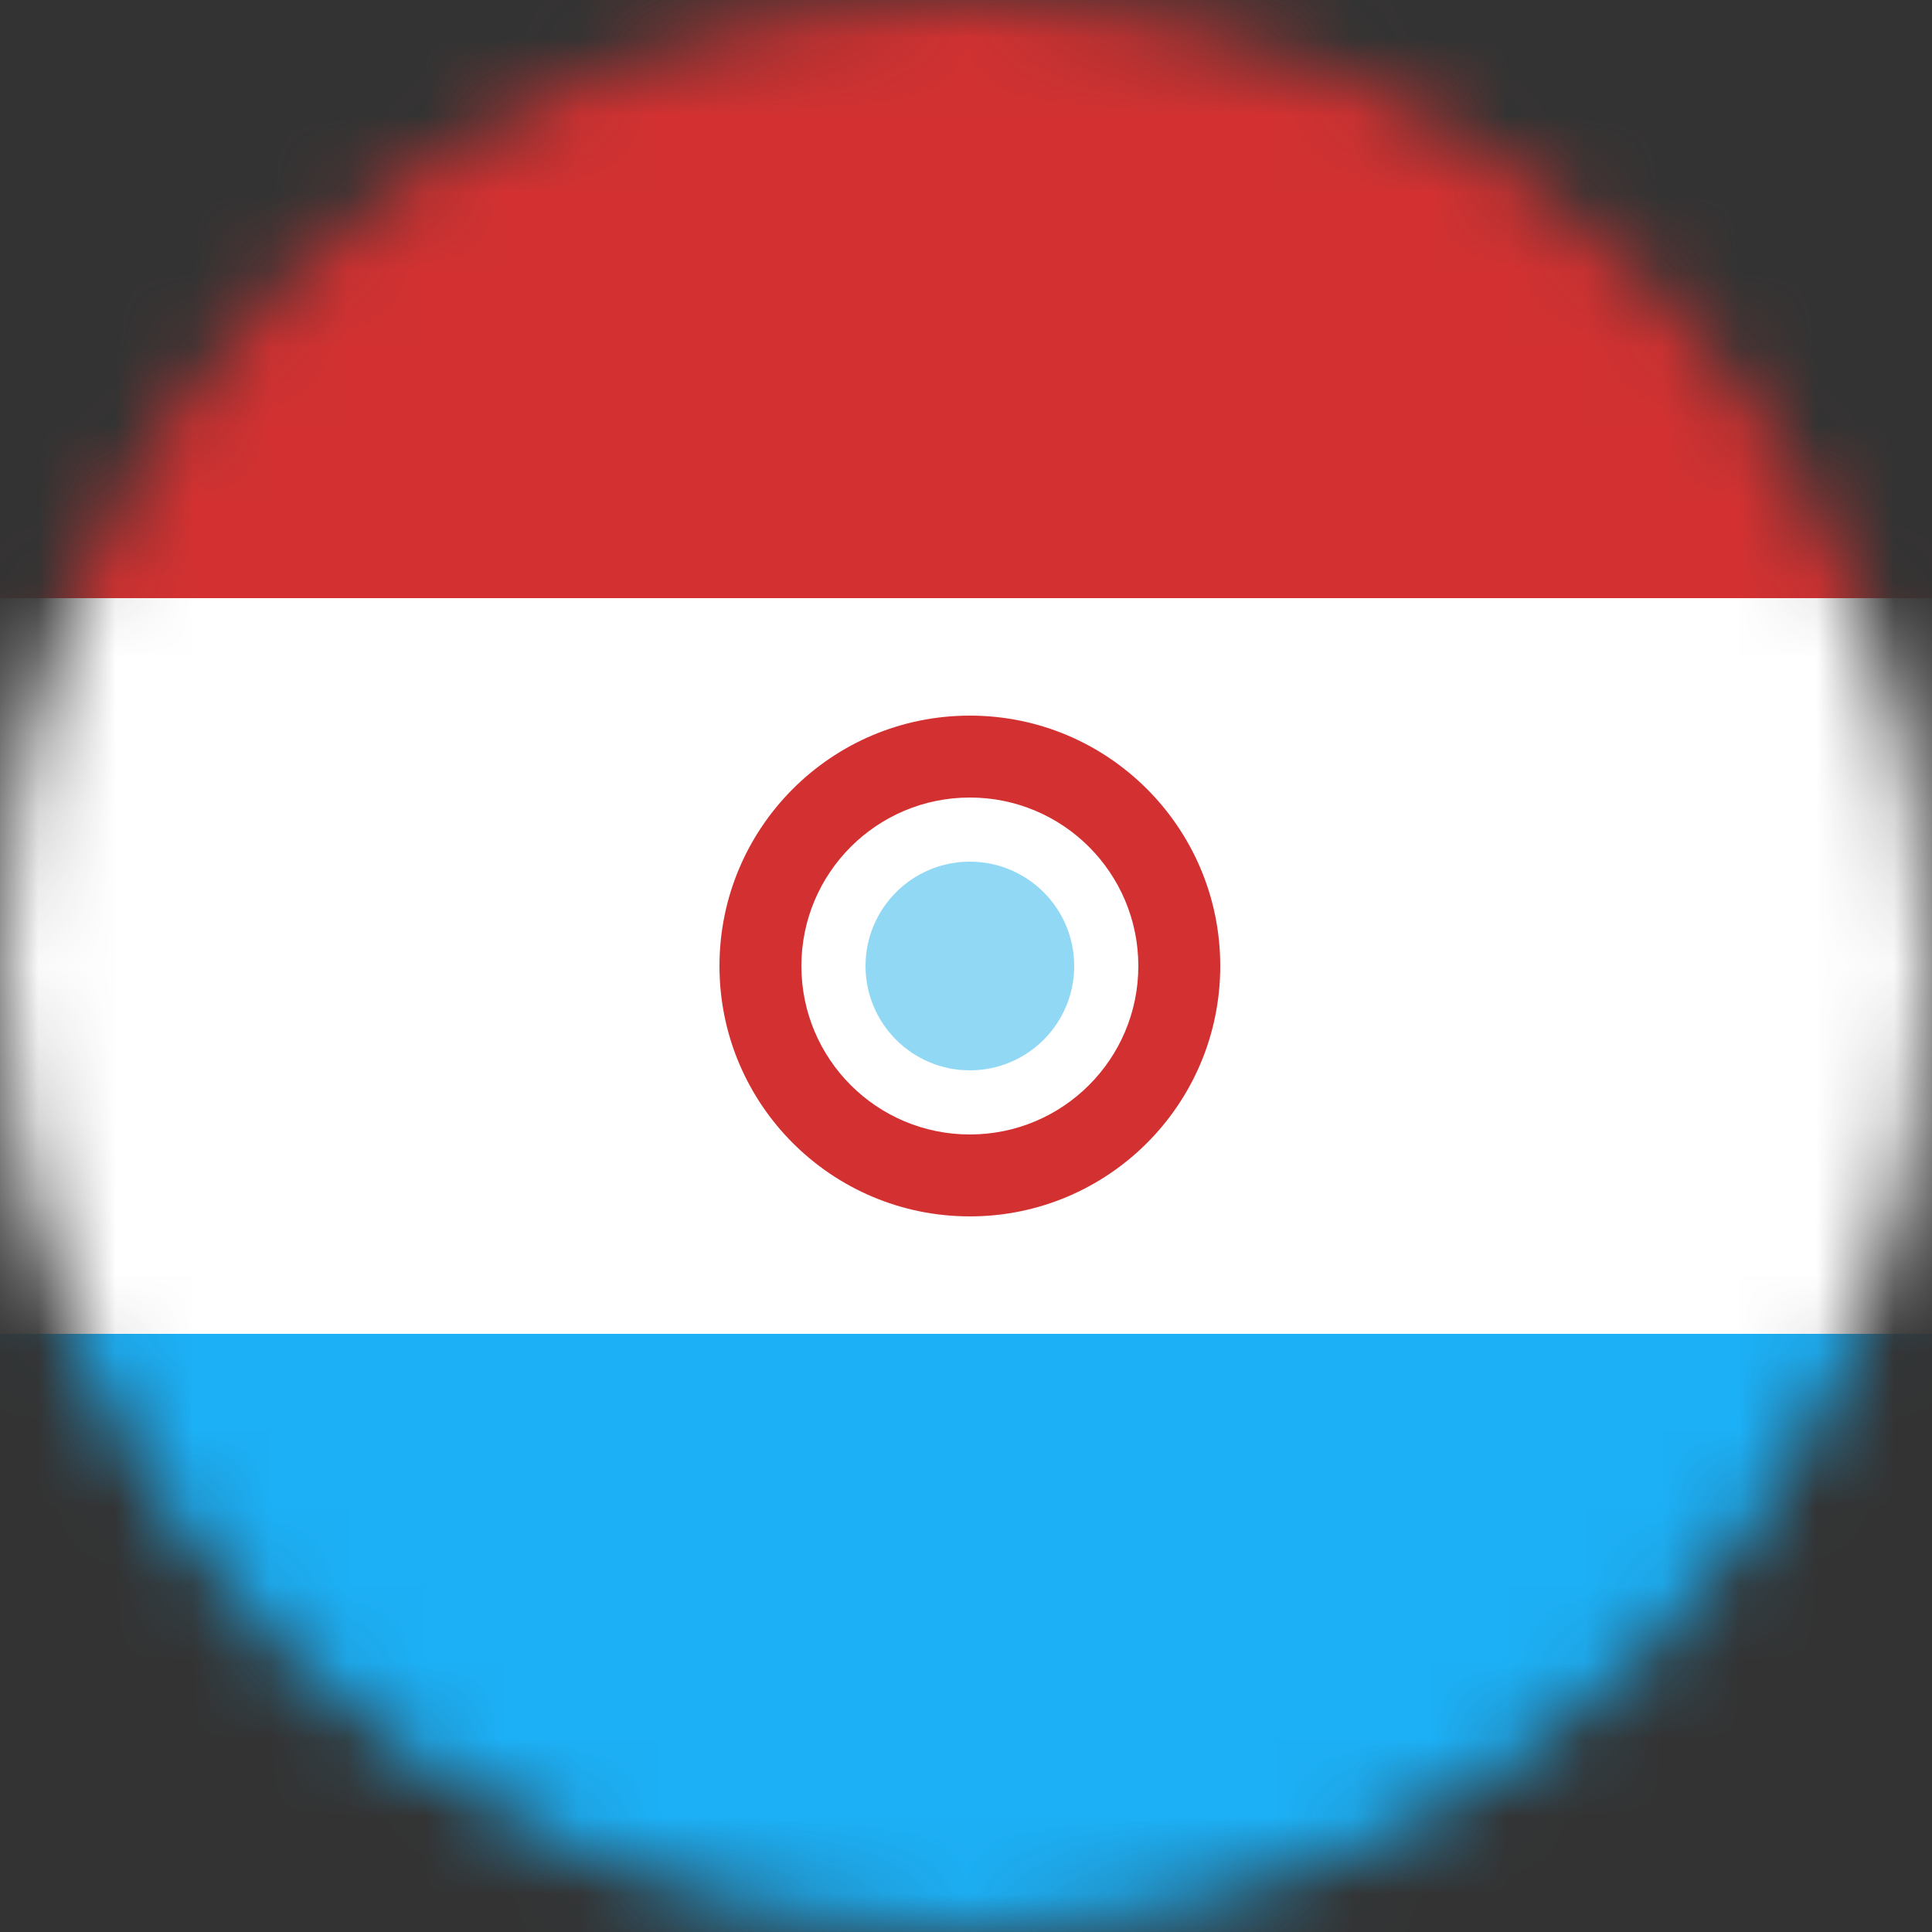 <?xml version="1.0" encoding="UTF-8"?><svg width="25px" height="25px" viewBox="0 0 25 25" version="1.1" xmlns="http://www.w3.org/2000/svg" xmlns:xlink="http://www.w3.org/1999/xlink"><rect x="0" y="0" width="25" height="25" fill="#333333" stroke="none"/><defs><circle id="path-1" cx="12.5" cy="12.5" r="12.5"/></defs><g id="Page-1" stroke="none" stroke-width="1" fill="none" fill-rule="evenodd"><g id="Artboard"><mask id="mask-2" fill="white"><use xlink:href="#path-1"/></mask><g id="Mask"/><g id="Group-2" mask="url(#mask-2)"><g transform="translate(-2, -2)" id="flag_circle_gn"><g><g id="Layer_1"><g id="Group"><polygon id="Shape" fill="#FFFFFF" points="0.39 9.74 28.98 9.74 28.98 19.27 0.39 19.27"/><polygon id="Shape" fill="#D33131" points="0.39 0.21 28.96 0.21 28.96 9.74 0.39 9.74"/><polygon id="Shape" fill="#1CB0F6" points="0.39 19.26 28.96 19.26 28.96 28.79 0.39 28.79"/><circle id="Oval" fill="#D33131" cx="14.55" cy="14.5" r="3.24"/><circle id="Oval" fill="#FFFFFF" cx="14.55" cy="14.5" r="2.18"/><circle id="Oval" fill="#90D8F4" cx="14.55" cy="14.5" r="1.35"/></g></g></g></g></g></g></g></svg>